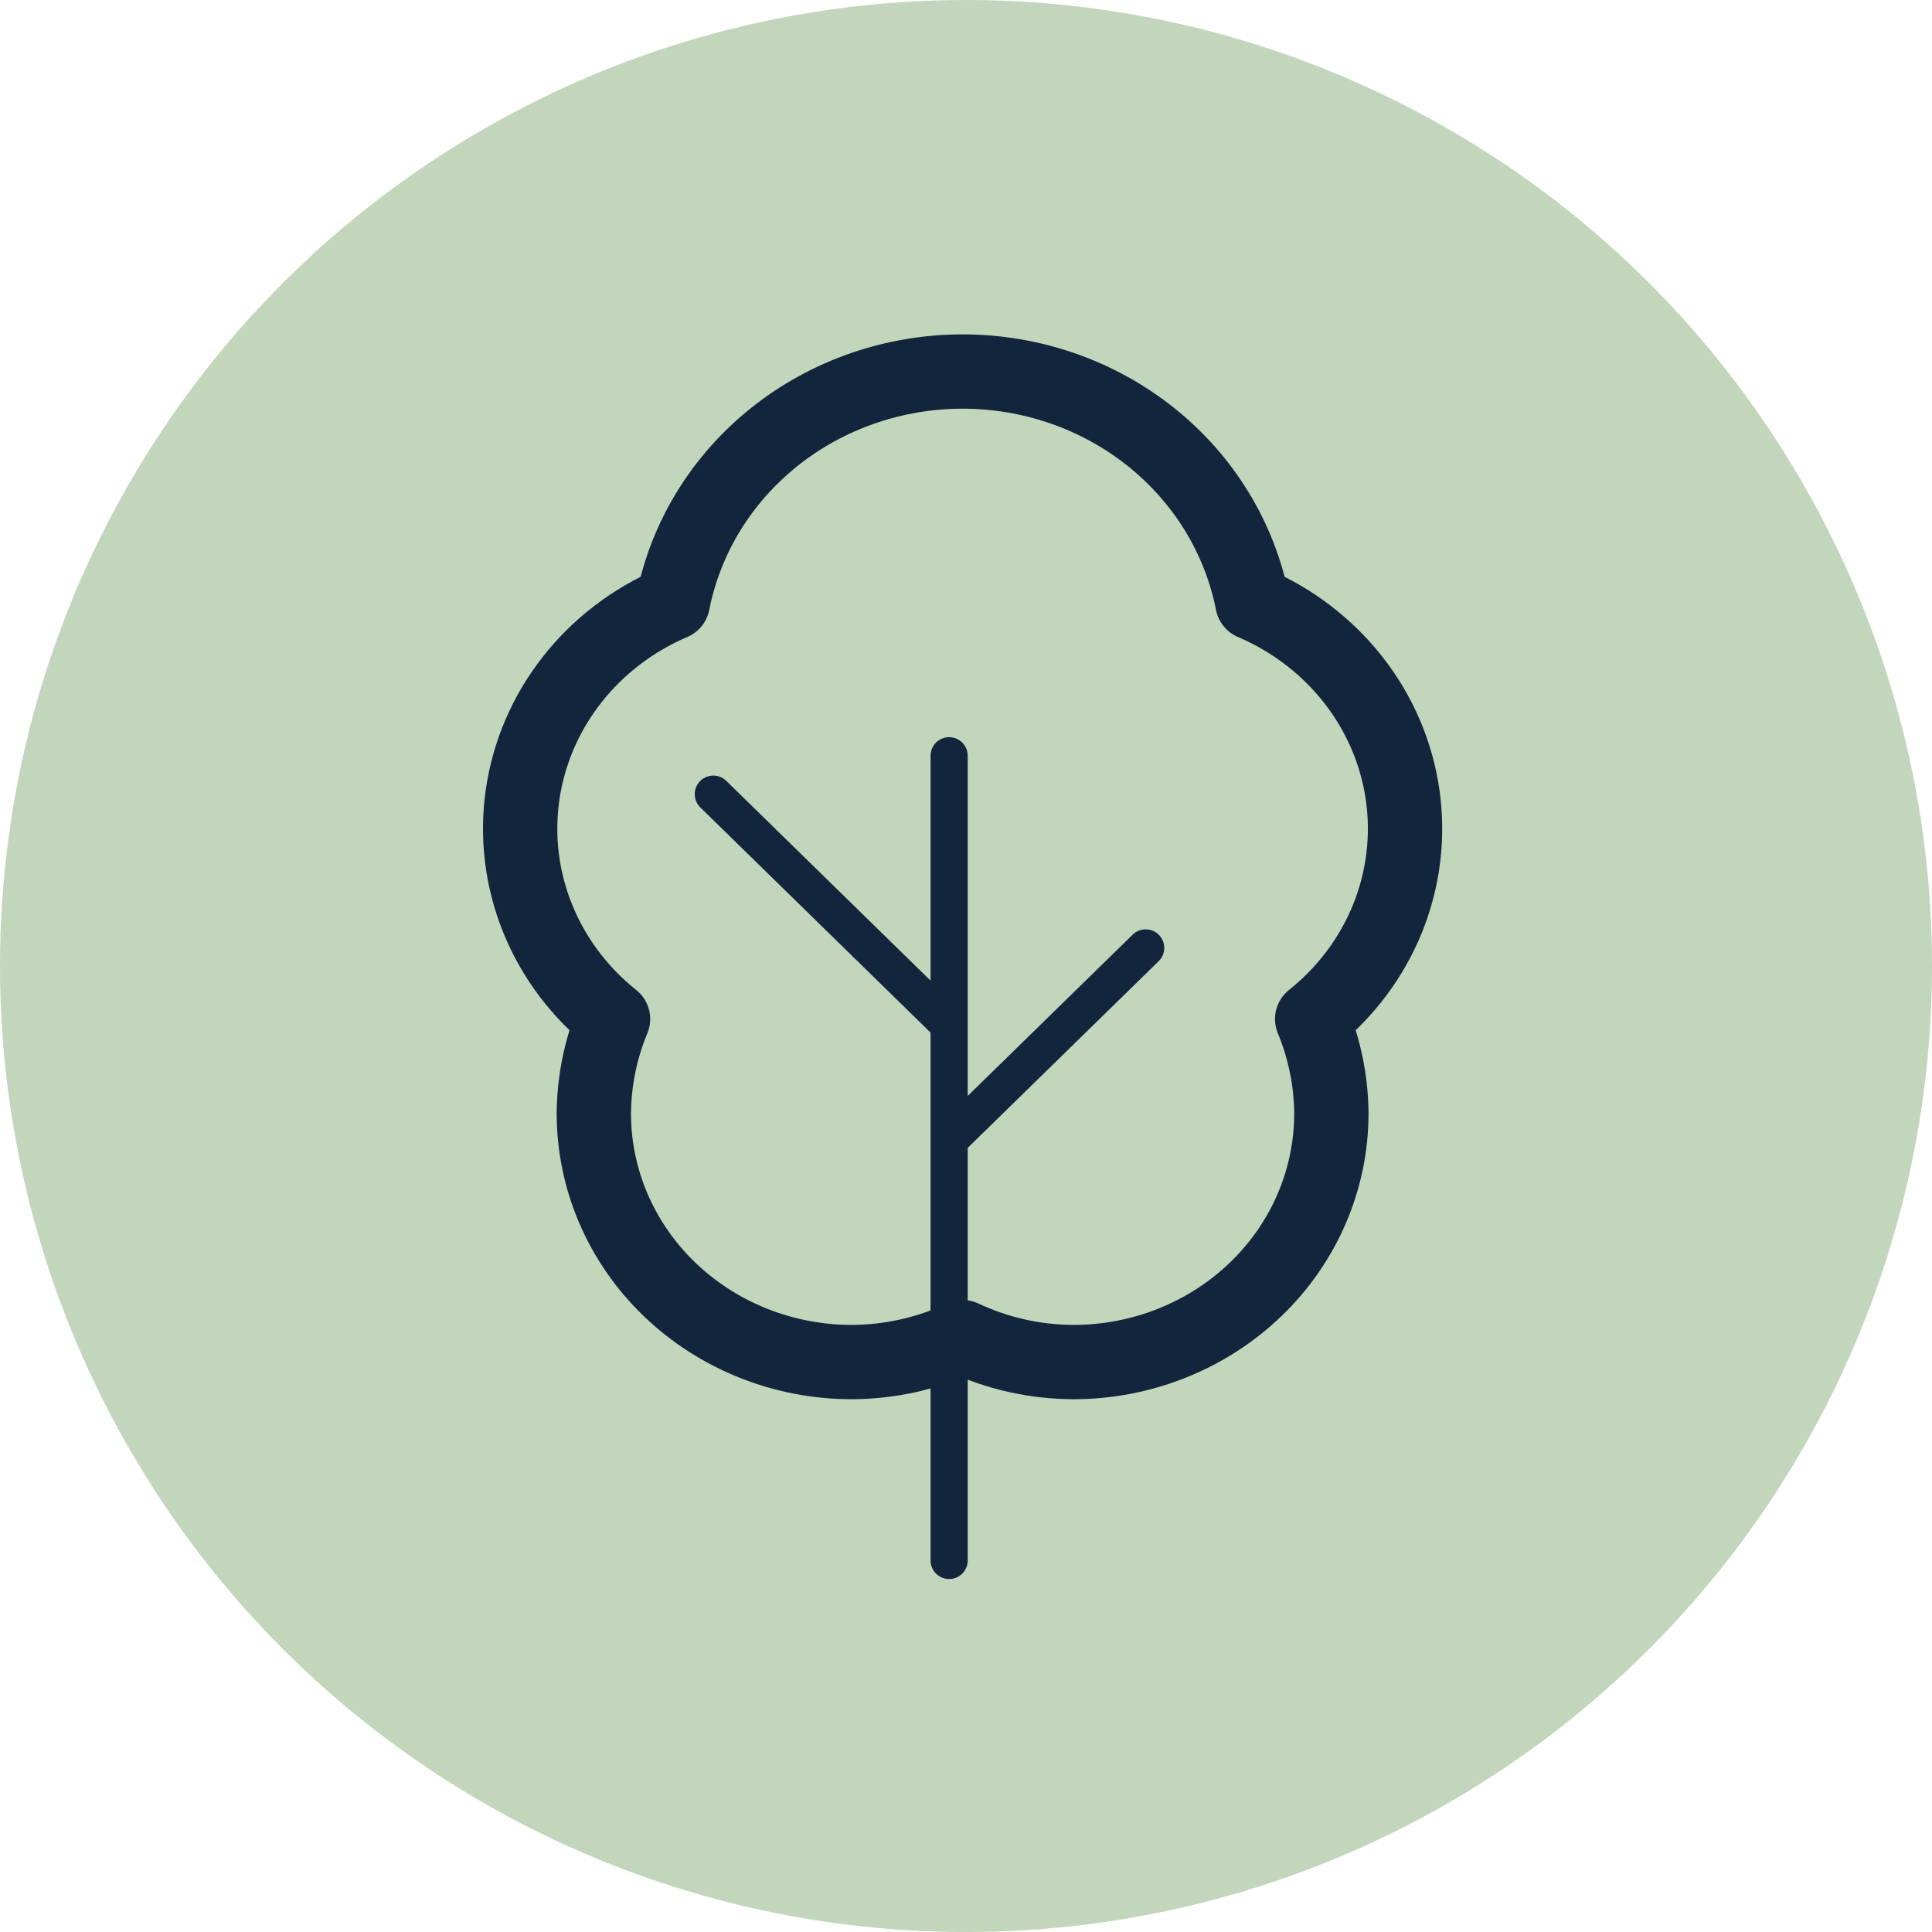 <svg width="52" height="52" viewBox="0 0 52 52" fill="none" xmlns="http://www.w3.org/2000/svg">
<g clip-path="url(#clip0_921_1903)">
<circle cx="26" cy="26" r="26" fill="#C2D6BB"/>
<path d="M25.546 30.685L30.836 25.513M25.546 27.582L19.199 21.375M25.546 42V20.341" stroke="#11263C" stroke-linecap="round" stroke-linejoin="round"/>
<path d="M35.317 27.427C35.653 28.236 35.827 29.098 35.834 29.969C35.834 30.848 35.654 31.718 35.305 32.53C34.956 33.342 34.444 34.08 33.799 34.701C33.154 35.322 32.388 35.815 31.545 36.151C30.702 36.488 29.799 36.661 28.886 36.66C27.854 36.656 26.836 36.427 25.909 35.99C24.981 36.427 23.963 36.656 22.931 36.66C22.019 36.661 21.115 36.488 20.272 36.151C19.429 35.815 18.663 35.322 18.018 34.701C17.373 34.08 16.861 33.342 16.512 32.53C16.163 31.718 15.983 30.848 15.983 29.969C15.99 29.098 16.164 28.236 16.5 27.427C15.594 26.705 14.895 25.771 14.469 24.715C14.043 23.66 13.904 22.516 14.065 21.394C14.226 20.272 14.682 19.208 15.39 18.303C16.097 17.399 17.033 16.683 18.108 16.224C18.452 14.474 19.42 12.894 20.844 11.758C22.268 10.622 24.06 10 25.909 10C27.758 10 29.55 10.622 30.974 11.758C32.398 12.894 33.366 14.474 33.71 16.224C34.785 16.683 35.721 17.399 36.428 18.304C37.136 19.209 37.592 20.273 37.752 21.395C37.913 22.517 37.774 23.66 37.348 24.715C36.922 25.771 36.223 26.704 35.317 27.427Z" stroke="#11263C" stroke-width="2" stroke-linecap="round" stroke-linejoin="round"/>
</g>
<defs>
<clipPath id="clip0_921_1903">
<rect width="52" height="52" fill="white"/>
</clipPath>
</defs>
</svg>
